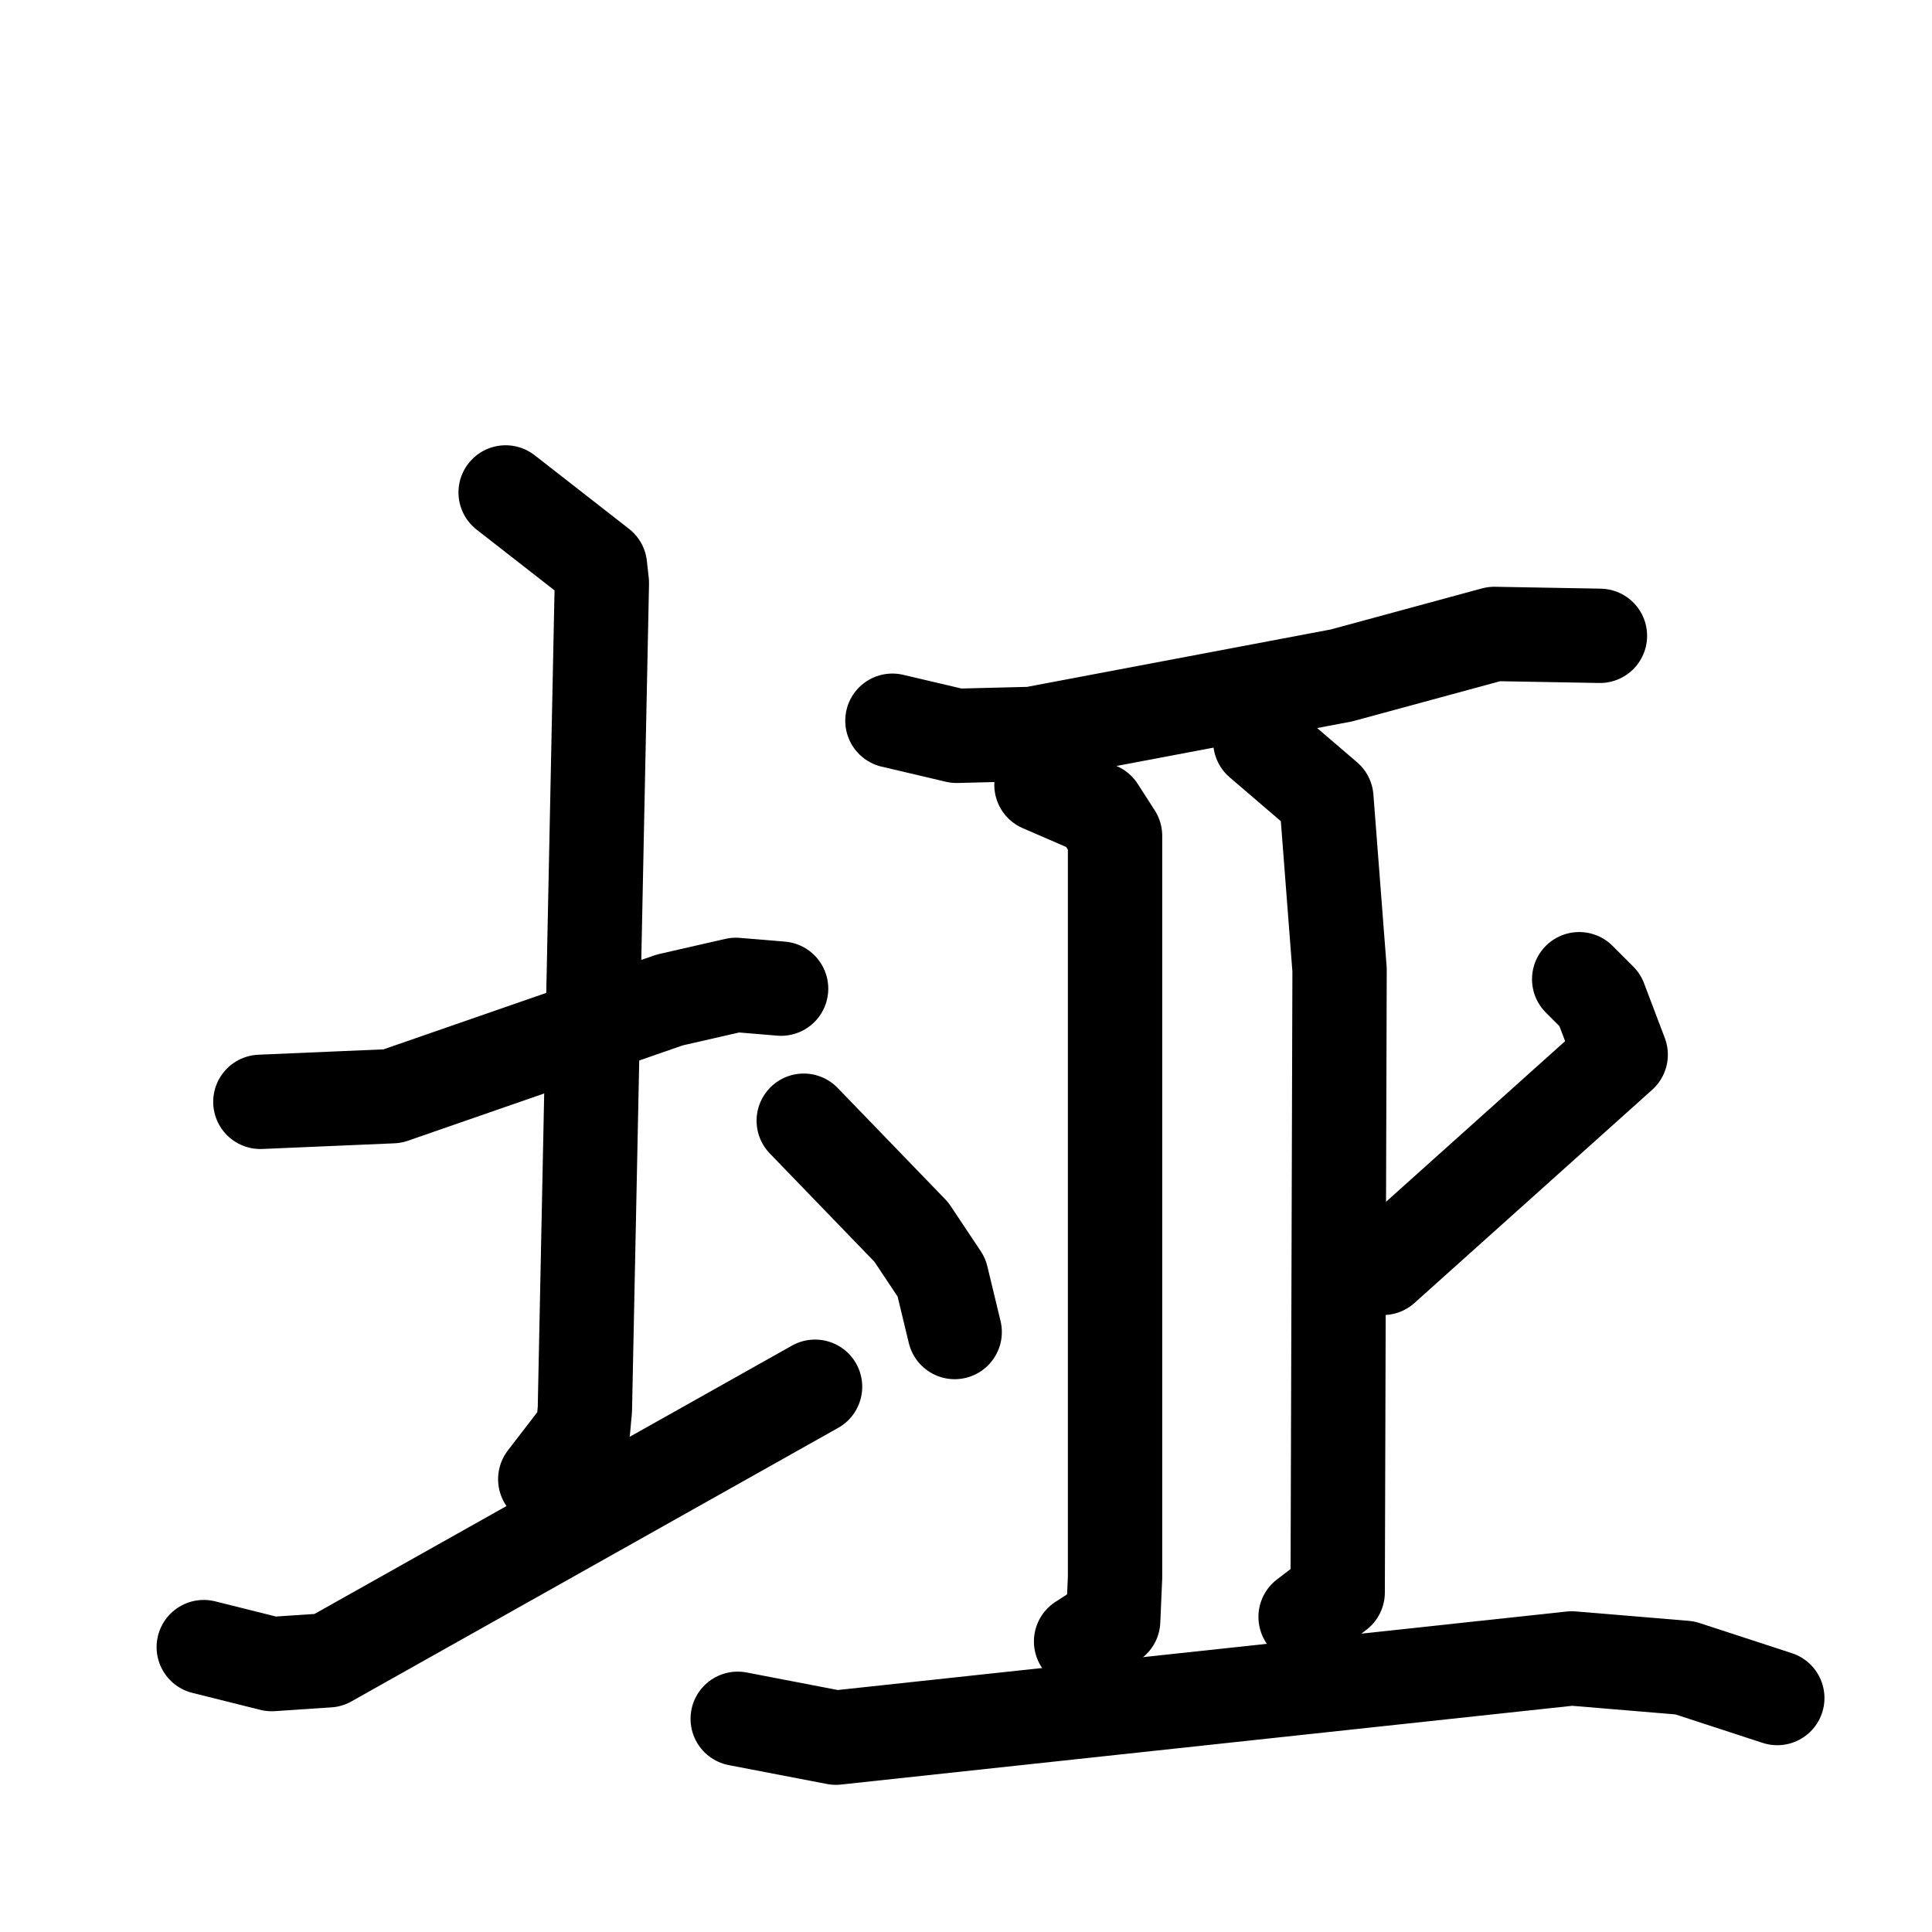 <svg xmlns="http://www.w3.org/2000/svg" viewBox="0 0 1024 1024">
  <g style="fill:none;stroke:#000000;stroke-width:50;stroke-linecap:round;stroke-linejoin:round;" transform="scale(1, 1) translate(0, 0)">
    <path d="M 138.0,584.0 L 208.0,581.0 L 355.0,530.0 L 390.0,522.0 L 414.0,524.0"/>
    <path d="M 268.0,261.0 L 318.0,300.0 L 319.0,309.0 L 310.0,747.0 L 309.0,758.0 L 289.0,784.0"/>
    <path d="M 108.0,873.0 L 144.0,882.0 L 174.0,880.0 L 432.0,735.0"/>
    <path d="M 473.0,382.0 L 507.0,390.0 L 547.0,389.0 L 711.0,358.0 L 792.0,336.0 L 848.0,337.0"/>
    <path d="M 552.0,416.0 L 582.0,429.0 L 591.0,443.0 L 591.0,836.0 L 590.0,859.0 L 573.0,870.0"/>
    <path d="M 668.0,393.0 L 703.0,423.0 L 710.0,514.0 L 709.0,844.0 L 692.0,857.0"/>
    <path d="M 426.0,594.0 L 483.0,653.0 L 499.0,677.0 L 506.0,706.0"/>
    <path d="M 837.0,519.0 L 848.0,530.0 L 859.0,559.0 L 733.0,672.0"/>
    <path d="M 391.0,911.0 L 443.0,921.0 L 833.0,879.0 L 893.0,884.0 L 942.0,900.0"/>
  </g>
</svg>
